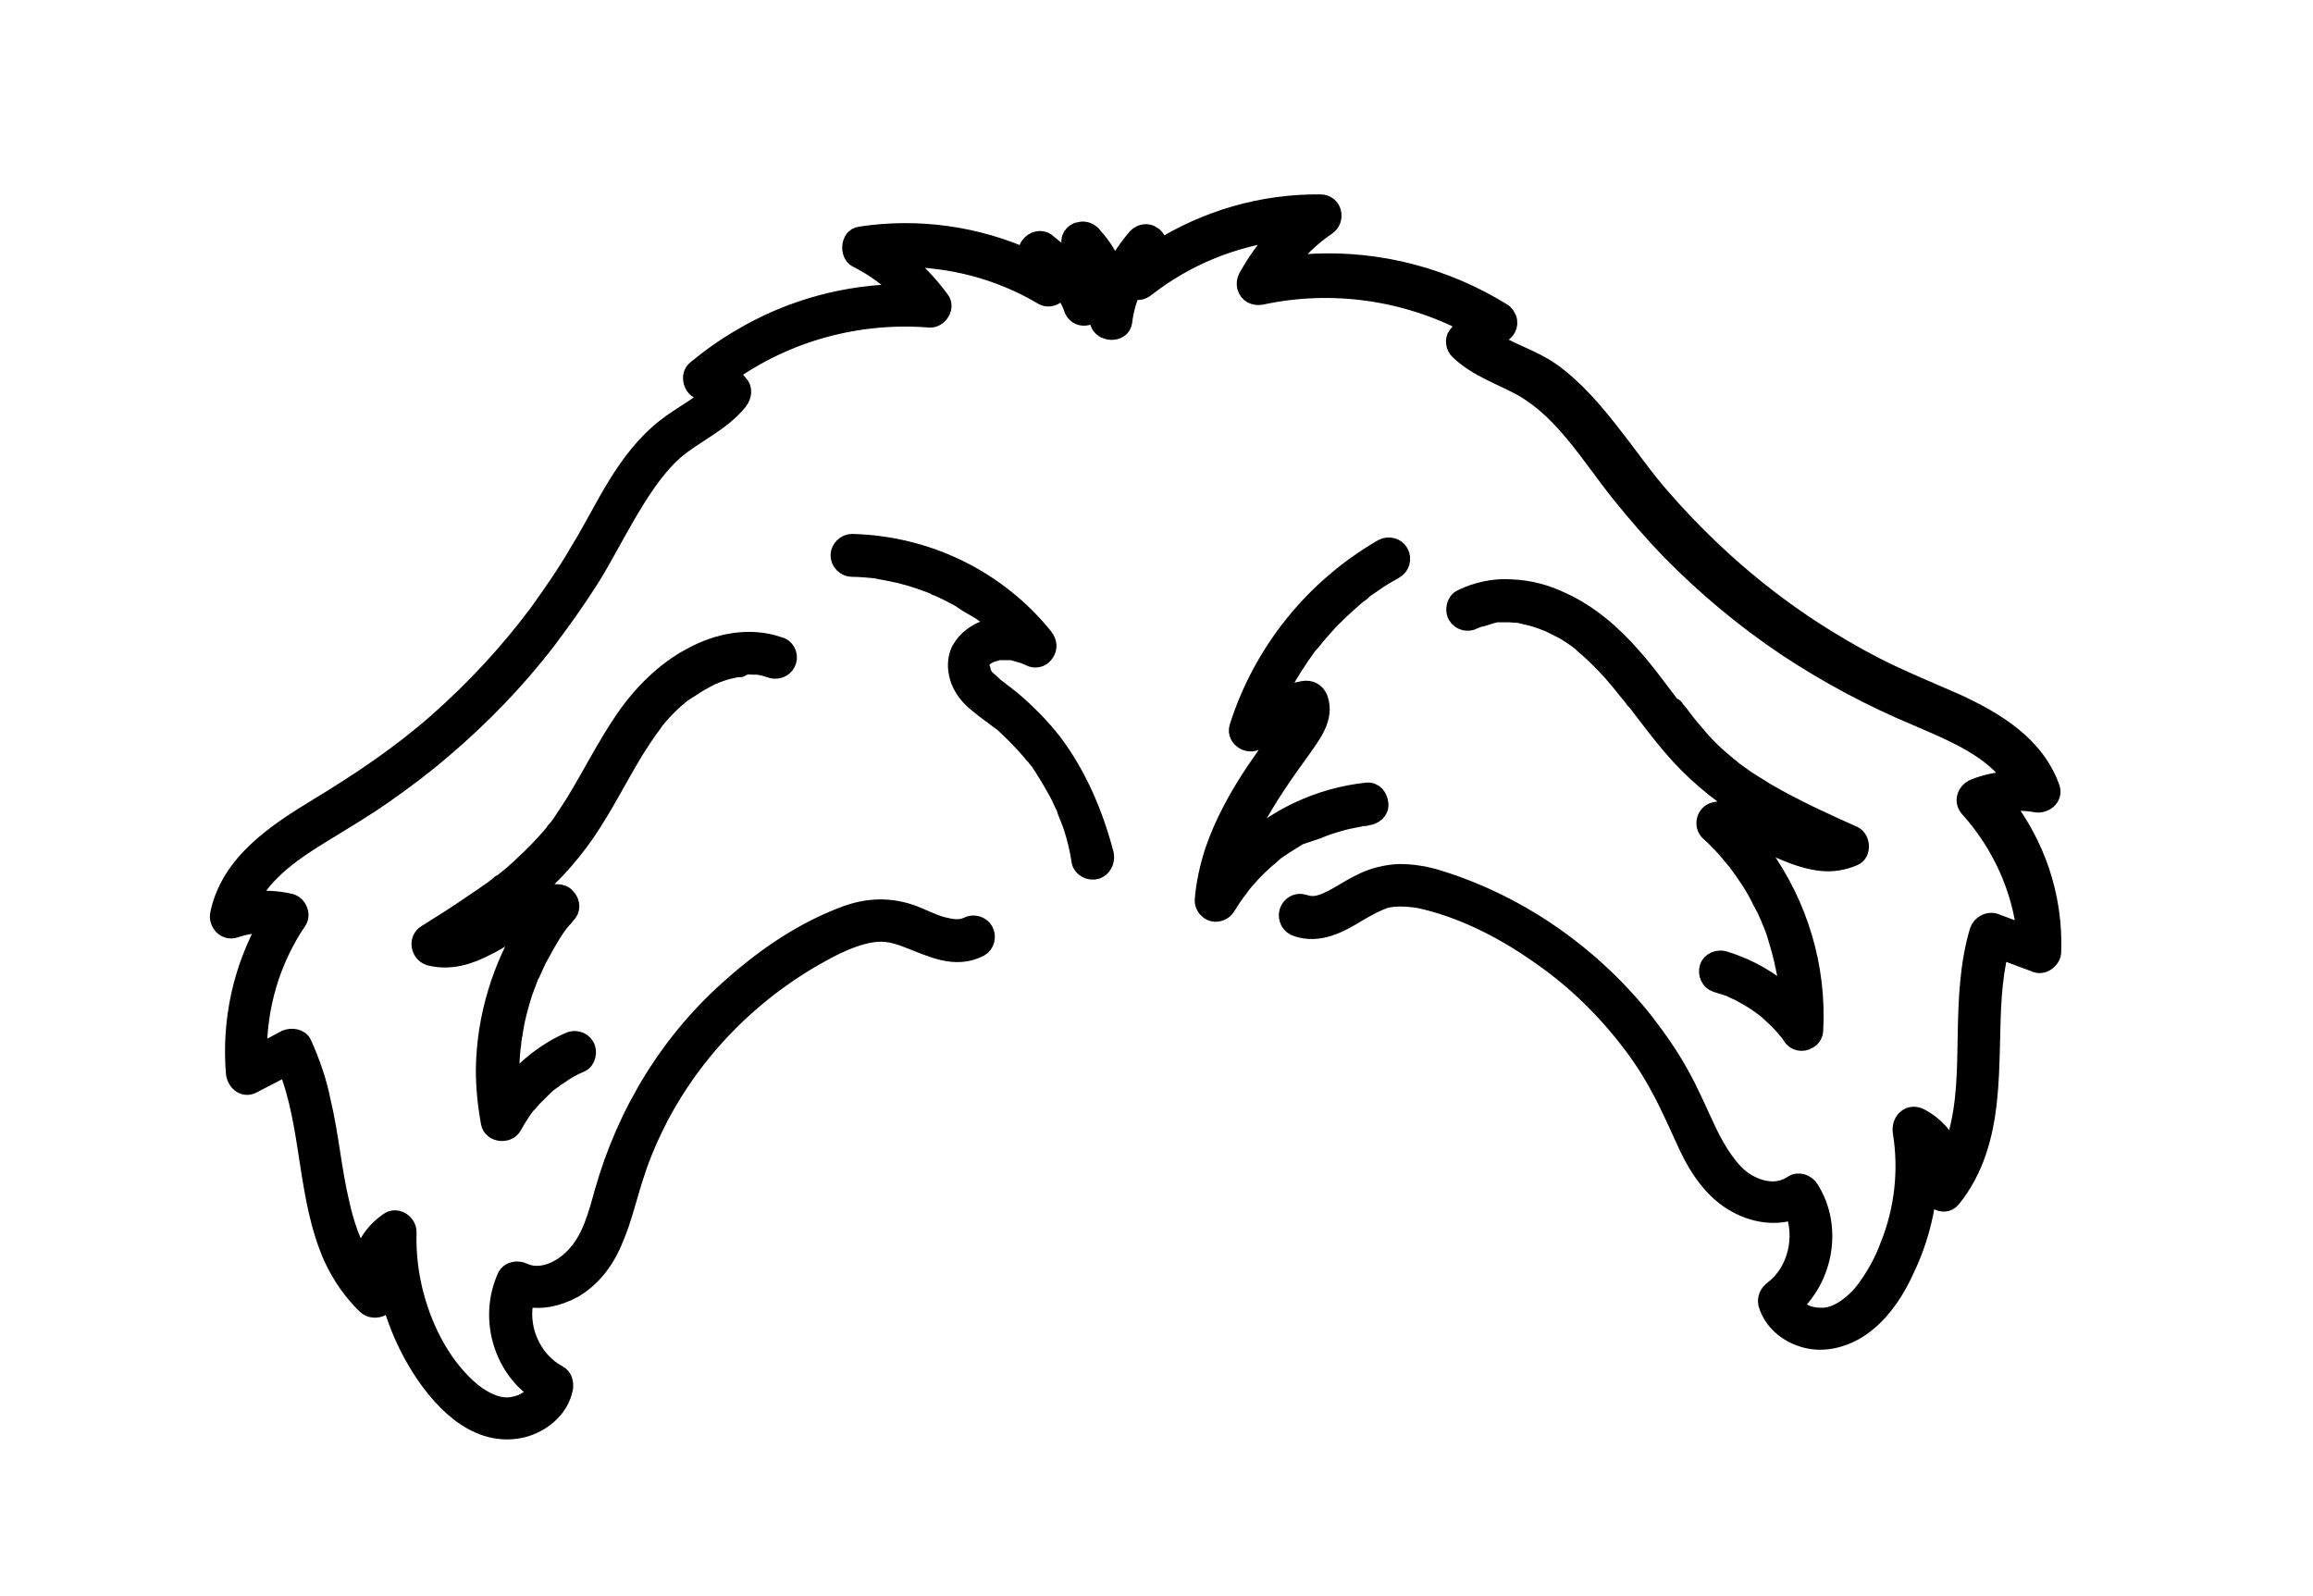 <?xml version="1.0" encoding="utf-8"?>
<!-- Generator: Adobe Illustrator 27.9.0, SVG Export Plug-In . SVG Version: 6.00 Build 0)  -->
<svg version="1.1" id="Layer_1" xmlns="http://www.w3.org/2000/svg" xmlns:xlink="http://www.w3.org/1999/xlink" x="0px" y="0px"
	 viewBox="0 0 366.5 252.9" style="enable-background:new 0 0 366.5 252.9;" xml:space="preserve">
<g>
	<path style="stroke:#000000;stroke-width:3;stroke-linecap:round;stroke-linejoin:round;stroke-miterlimit:10;" d="M119.1,105.4h1
		l0.5,0.1c0.6,0.1,1.2,0.3,1.8,0.5c1,0.2,2-0.3,2.3-1.3c0.3-1-0.3-2.1-1.3-2.3c-4.6-1.6-9.6-0.6-13.8,1.7c-4.2,2.2-7.9,5.9-10.7,10
		c-2.8,4.1-5.2,8.9-7.9,13.3c-0.7,1.1-1.4,2.1-2.1,3.2l-0.6,0.8l-0.2,0.2l-0.1,0.1c0,0,0,0,0,0.1l-1.3,1.5c-1.7,1.9-3.5,3.6-5.4,5.3
		l-1.6,1.3l-0.3,0.2h-0.1l-0.2,0.2l-0.9,0.7c-1.1,0.8-2.3,1.6-3.5,2.4c-2.3,1.6-4.7,3.1-7.1,4.6c-1.4,0.8-1.1,3,0.5,3.5
		c3.1,0.8,6.1-0.1,8.8-1.5c1.3-0.6,2.5-1.4,3.7-2.1l1.9-1.1l0.9-0.5l0.5-0.2c-4.4,7-6.9,15.1-7,23.4c0,2.8,0.3,5.7,0.8,8.4
		c0.3,1.6,2.7,1.9,3.5,0.5c0.6-1.1,1.3-2.2,2.1-3.3c0,0,0-0.1,0.1-0.1c0,0,0-0.1,0.1-0.1l0.3-0.3l0.6-0.7l1.4-1.4
		c0.5-0.5,0.9-0.9,1.5-1.3c0.1-0.1,0.2-0.2,0.3-0.2l0.2-0.2l0.8-0.5c1.1-0.8,2.2-1.4,3.4-1.9c0.9-0.4,1.2-1.8,0.7-2.6
		c-0.5-0.9-1.7-1.2-2.6-0.7c-3.6,1.6-6.7,4.1-9.2,7.1c0-0.6-0.1-1.2-0.1-1.9c0-0.6,0-2.2,0.1-3.3c0.1-1.1,0.1-1.1,0.2-1.7
		c0-0.3,0-0.6,0.1-0.8c0-0.2,0-0.4,0.1-0.6c0.3-2.3,0.9-4.5,1.6-6.7l0.6-1.6l0.3-0.8l0.1-0.3l0.2-0.3c0.5-1.1,0.9-2.1,1.5-3.1
		c0.6-1.1,1.2-2.2,1.9-3.3c0.3-0.5,0.7-1.1,1.1-1.6l0.5-0.6c0.1-0.1,0.1-0.2,0.2-0.2l0.4-0.5c0.8-0.7,0.8-1.9,0-2.7
		c-0.3-0.4-0.9-0.6-1.4-0.6c-2.1,0-4.1,0.4-5.9,1.3c4-3.1,7.5-6.8,10.4-11c2.8-4.1,5.1-8.7,7.7-13c0.7-1.1,1.4-2.2,2.1-3.2l0.6-0.8
		l0.2-0.3l0.1-0.1c0,0,0,0,0-0.1l1.1-1.3c0.8-0.9,1.6-1.7,2.4-2.4l1.2-1l0.2-0.1l0.3-0.2l0.8-0.5c1-0.7,2.1-1.3,3.3-1.9l0.3-0.1
		c-0.5,0.2,0.1-0.1,0.2-0.1l0.8-0.3c0.6-0.2,1.2-0.4,1.8-0.5l0.9-0.2h0.5v0C117.9,105.4,118.5,105.3,119.1,105.4z M69.9,147.8
		C69.9,147.8,69.9,147.8,69.9,147.8L69.9,147.8L69.9,147.8z"/>
	<path style="stroke:#000000;stroke-width:3;stroke-linecap:round;stroke-linejoin:round;stroke-miterlimit:10;" d="M317.4,127.2
		c1.7-0.3,3.4-0.3,5.1,0c1.3,0.3,2.9-0.8,2.4-2.3c-2.4-6.8-8.7-10.6-15-13.5c-3.4-1.5-6.8-2.9-10.2-4.5c-3.6-1.7-7-3.6-10.4-5.7
		c-10.2-6.3-19.3-14.3-27.1-23.5c-2.5-3-4.7-6.2-7.1-9.2c-2.4-3.1-5.7-7-9.4-9.6c-3-2.1-6.8-3.1-9.8-5.2c0.5-0.4,1.1-0.6,1.7-0.8
		c1-0.3,1.6-1.4,1.2-2.4c-0.2-0.4-0.4-0.8-0.8-1c-8.9-5.5-19.3-8.3-29.9-7.8c-1.5,0.1-3,0.2-4.4,0.4c1.8-2.5,4-4.6,6.5-6.3
		c1.5-1,1-3.5-1-3.5c-9.1-0.1-18.1,2.5-25.8,7.4c0-0.1,0-0.2,0-0.3c0.2-0.8-0.2-1.7-0.9-2.1c-0.7-0.5-1.7-0.3-2.3,0.3
		c-1.4,1.6-2.7,3.5-3.6,5.4c-0.8-2-1.9-3.9-3.4-5.5c-0.1-0.2-0.3-0.4-0.5-0.5c-0.3-0.3-0.8-0.4-1.2-0.4l-0.5,0.1
		c-0.2,0-0.4,0.1-0.5,0.2h0c-0.1,0-0.2,0.1-0.2,0.2h-0.1l-0.1,0.1h0c-0.3,0.3-0.5,0.8-0.4,1.3c0,0.2,0,0.3,0,0.4
		c0.2,0.9,0.4,1.9,0.5,2.8c0,0.1,0,0.2,0,0.2c-1.3-1.1-2.8-2.1-4.1-3.2c-0.7-0.8-1.9-0.8-2.7,0c-0.5,0.5-0.7,1.2-0.5,1.9
		c0.1,0.2,0.2,0.3,0.2,0.5c-8.4-3.8-17.7-5.1-26.8-3.7c-1.6,0.2-1.8,2.8-0.5,3.5c2.8,1.4,5.4,3.3,7.6,5.6c-9.1,0-18,2.4-25.8,7
		c-2.6,1.5-5,3.2-7.3,5.1c-1.1,0.9-0.5,3,0.8,3.2c0.7,0.1,1.4,0.3,2,0.6c-2.3,2.1-5.2,3.5-7.6,5.4c-3.2,2.5-5.6,5.7-7.7,9.1
		s-3.8,6.9-5.9,10.3c-2,3.5-4.3,6.8-6.6,10c-4.7,6.3-10.1,12.1-16,17.3c-5.8,5.1-12.2,9.4-18.8,13.4c-6.6,4-14,8.8-15.7,16.9
		c-0.3,1.3,0.9,2.8,2.4,2.3c1.7-0.6,3.5-0.8,5.3-0.8c-4.1,7.2-5.9,15.5-5.2,23.8c0.2,1.4,1.5,2.4,2.8,1.6l5.4-2.8
		c3.9,9.7,3,20.8,7.3,30.4c1.3,2.8,3.1,5.4,5.3,7.5c1.3,1.2,3.9,0,3.2-1.8c-0.5-1.4-0.6-2.8-0.3-4.3c0.6,5.4,2.4,10.5,5.2,15.2
		c3.3,5.5,8.9,11.8,16,10.5c3.3-0.6,6.5-3.1,7.1-6.5c0.1-0.8-0.1-1.7-0.9-2.1c-4.3-2.3-6.5-7.7-5.2-12.3c2.5,0.6,5.2,0,7.6-1.3
		c3.1-1.8,5.2-4.7,6.5-8c1.4-3.2,2.2-7,3.4-10.5c1-3.1,2.3-6,3.8-8.9c6.2-11.7,16-21.1,27.8-27c1.9-0.9,3.9-1.7,6-2
		c2.1-0.3,3.8,0.2,5.6,0.9c3.7,1.4,7.4,3.4,11.3,1.4c0.9-0.5,1.2-1.7,0.7-2.6c-0.5-0.9-1.7-1.2-2.6-0.7c-1.3,0.6-2.6,0.3-3.9,0
		s-3.1-1.2-4.6-1.8c-3.7-1.4-7.4-1.3-11.2,0.2c-6.3,2.4-12.1,6.3-17.2,10.8c-10.1,8.7-17.1,20.2-20.7,32.9c-1,3.6-2,7.6-4.7,10.3
		c-2,2.1-5.3,3.7-8.1,2.4c-0.8-0.4-2.1-0.3-2.6,0.7c-2.9,6.3-0.8,14.1,4.8,18c-0.7,1.4-2.1,2.2-3.7,2.5c-2.3,0.5-4.7-0.7-6.6-2.2
		c-4.6-3.8-7.6-9.6-9.1-15.2c-0.9-3.3-1.3-6.8-1.2-10.2c0-1.4-1.7-2.5-2.9-1.6c-2.2,1.5-3.7,3.7-4.3,6.3c-1.6-2.8-2.7-5.9-3.4-9.1
		c-1.3-5.4-1.7-10.9-3-16.3c-0.6-3.1-1.7-6.2-3-9.1c-0.4-0.9-1.7-1.1-2.6-0.7c-1.5,0.8-3,1.6-4.5,2.4c-0.1-7.6,2.1-15,6.3-21.2
		c0.7-1,0-2.5-1.1-2.8c-2.2-0.5-4.4-0.6-6.6-0.3c2.4-4.9,7.4-8.2,12-11c3.1-1.9,6.3-3.8,9.3-5.9c3.3-2.3,6.5-4.7,9.5-7.3
		c6-5.1,11.5-10.8,16.3-17c2.4-3.2,4.7-6.4,6.8-9.7c2.1-3.3,3.9-6.9,5.9-10.3s4.4-7.3,7.5-10.1c3.2-2.8,7.5-4.5,10.3-8
		c0.6-0.8,0.8-1.9,0-2.7c-0.5-0.6-1.1-1.1-1.8-1.5c9.3-6.7,20.7-9.8,32.1-8.9c1.4,0.1,2.5-1.7,1.7-2.8c-1.9-2.6-4.1-4.9-6.6-6.8
		c8-0.1,15.9,1.9,22.8,6c1.1,0.7,2.6-0.1,2.8-1.3c0.9,0.9,1.6,2,2,3.2c0.6,2.1,3.3,1.7,3.7-0.2c0.2,0.8,0.3,1.7,0.5,2.5
		c0.4,1.7,3.4,1.9,3.7,0c0.2-1.8,0.7-3.5,1.4-5.2c0.8,0.4,1.6,0.3,2.3-0.3c6.3-4.9,13.7-7.9,21.6-8.9c-2.2,2.2-4,4.7-5.5,7.4
		c-0.5,0.9-0.2,2.1,0.7,2.6c0.4,0.2,0.9,0.3,1.4,0.2c11.1-2.4,22.8-0.8,32.9,4.5c-0.6,0.6-1.3,1.2-1.8,1.9c-0.5,0.6-0.3,1.8,0.3,2.3
		c2.9,2.8,6.8,4,10.2,5.9c3.4,2,5.9,4.6,8.3,7.5s4.7,6.3,7.2,9.4c2.5,3.1,5.1,6.1,7.8,8.9c5.6,5.7,11.7,10.8,18.4,15.3
		c6.5,4.3,13.4,8,20.6,11c5.5,2.4,12.2,5,15.5,10.2c-2.2,0-4.3,0.4-6.3,1.2c-1.3,0.5-1.9,2.1-0.8,3.2c5,5.6,8.2,12.6,9,20l-5.1-1.9
		c-1-0.3-2.1,0.4-2.4,1.3c-1.6,5.3-1.8,11-1.9,16.5s-0.1,10.7-1.5,15.8c-0.3,1-0.6,1.9-1,2.9c-0.9-2.4-2.7-4.4-5-5.6
		c-1.6-0.8-3,0.5-2.8,2.2c1,6.1,0.3,12.4-2,18.1c-1,2.7-2.4,5.2-4.2,7.5c-1.5,1.8-3.8,3.6-6.1,3.8c-2.3,0.1-3.8-0.5-4.9-2
		c4.9-4.6,6.2-12.5,2.5-18.3c-0.5-0.8-1.7-1.3-2.6-0.7c-2.4,1.6-5.2,1.1-7.6-0.4s-4.5-4.9-5.9-7.8s-2.8-6.3-4.5-9.3
		c-1.6-2.9-3.5-5.6-5.5-8.2c-8.2-10.4-19.6-18.5-32.3-22.5c-2.1-0.7-4.3-1.1-6.6-1.1c-2.1,0.1-4.2,0.6-6.1,1.6
		c-1.7,0.8-3.2,1.9-4.9,2.7s-2.7,1-4.2,0.5c-1-0.3-2,0.3-2.3,1.3v0c-0.3,1,0.3,2.1,1.3,2.4c3.5,1.2,6.8-0.6,9.7-2.4
		c1.4-0.8,2.8-1.6,4.3-2.1c1.5-0.4,3.6-0.3,5.4,0c6.5,1.4,12.9,4.6,18.4,8.4c5.5,3.7,10.3,8.2,14.4,13.4c2,2.5,3.8,5.2,5.3,8
		c1.7,3.1,3.1,6.4,4.6,9.6c1.5,3.2,4,7,7.6,8.9c2.7,1.5,6.1,2.1,9.1,1c1.7,4.3,0.5,9.8-3.3,12.7c-0.7,0.5-1.1,1.3-0.9,2.2
		c0.9,3,3.6,5,6.6,5.6c3,0.6,6.5-0.5,9.1-2.7c2.6-2.1,4.6-5.2,6-8.3c1.6-3.3,2.7-6.8,3.3-10.4c0.4-2.3,0.5-4.6,0.5-6.9
		c0.6,1.3,0.7,2.7,0.4,4.1c-0.4,1.7,1.9,3.4,3.2,1.9c7.4-9.2,5.7-21.4,6.5-32.3c0.2-2.4,0.5-4.8,1.1-7.2l5.9,2.2
		c1.1,0.4,2.4-0.7,2.4-1.8C325.4,141.9,322.5,133.8,317.4,127.2z"/>
	<path style="stroke:#000000;stroke-width:3;stroke-linecap:round;stroke-linejoin:round;stroke-miterlimit:10;" d="M264.9,112.1
		l-1.2-1.6c-1.6-2.1-3.2-4.3-5-6.3c-3.2-3.7-6.9-6.9-11.3-8.9c-2.5-1.2-5.2-1.9-7.9-2c-2.7-0.2-5.5,0.4-7.9,1.6
		c-0.9,0.4-1.2,1.8-0.7,2.6c0.5,0.9,1.7,1.2,2.6,0.7l0.4-0.2L234,98H234c0.2-0.1,0.5-0.2,0.7-0.2l1.6-0.5c0.3-0.1,0.5-0.1,0.8-0.2h2
		l1.5,0.1h0.1l0.4,0.1l0.8,0.2c1.1,0.2,2.2,0.6,3.2,1h0.1l0.4,0.2l0.6,0.3l1.6,0.8c1,0.6,1.9,1.2,2.8,1.9l0.2,0.2l0.2,0.2l0.6,0.5
		l1.3,1.2c0.9,0.9,1.8,1.8,2.6,2.7c0.8,0.9,1.6,1.9,2.4,2.9s0.8,0.9,1.1,1.4h0.1c0,0,0,0,0,0.1l0.3,0.3l0.6,0.8
		c1.6,2.1,3.2,4.2,4.9,6.2c3.3,3.9,7.2,7.2,11.5,9.9l1.6,0.9l-1.1-0.3c-1.7-0.4-3.5-0.5-5.2-0.1c-1.4,0.3-1.9,2.2-0.8,3.2
		c0.9,0.8,1.7,1.6,2.5,2.5c0.4,0.5,0.8,0.9,1.1,1.3l0.5,0.6l0.2,0.2l0.2,0.3c1.4,1.9,2.7,3.8,3.7,5.9c0.3,0.5,0.5,1,0.8,1.5
		c0.1,0.2,0.2,0.5,0.3,0.7c0.1,0.2,0.2,0.3,0.2,0.4c0,0,0,0.1,0.1,0.2v0.1c0.5,1.1,0.9,2.2,1.2,3.3c0.7,2.2,1.2,4.5,1.6,6.8
		c0,0,0,0.1,0,0.2c0,0.1,0,0.3,0,0.4l0.1,1.1c0,0.3,0,0.6,0.1,0.8c-2.9-2.7-6.4-4.7-10.3-5.9c-1-0.3-2.1,0.2-2.4,1.1
		c-0.3,1,0.2,2.1,1.1,2.4c0.1,0,0.2,0.1,0.3,0.1l1.9,0.6l0.4,0.2l0.2,0.1l0.9,0.4c1.1,0.6,2.2,1.2,3.3,2l0.4,0.3l0.3,0.2l0.6,0.5
		l1.4,1.3c0.5,0.5,0.9,0.9,1.3,1.4l0.5,0.6l0.2,0.2l0.3,0.5c0.5,0.9,1.7,1.2,2.6,0.6c0.6-0.3,0.9-0.9,0.9-1.6
		c0.5-9.9-2.4-19.6-8.2-27.7c-0.7-0.9-1.4-1.9-2.1-2.7c1.1,0.3,2.1,0.7,3.2,1.1c2.7,1.1,5.3,2.4,8.3,2.7c1.7,0.2,3.5-0.1,5.1-0.8
		c1.3-0.5,1.2-2.7,0-3.3c-4.7-2.1-9.3-4.2-13.8-6.8l-3.2-2l-1.4-1l-0.7-0.5l-0.2-0.2l-0.5-0.4c-2-1.6-3.8-3.3-5.4-5.3
		c-0.8-0.9-1.6-1.9-2.4-3l-0.6-0.7c-0.1-0.2-0.2-0.3-0.3-0.4L264.9,112.1C265,112.1,264.9,112.1,264.9,112.1z M283.3,155.9
		C283.3,155.9,283.3,155.9,283.3,155.9L283.3,155.9z"/>
	<path style="stroke:#000000;stroke-width:3;stroke-linecap:round;stroke-linejoin:round;stroke-miterlimit:10;" d="M166.9,117.8
		c-2-2.6-4.3-4.9-6.8-7l-2.2-1.7l-0.3-0.2l-0.4-0.4c-0.3-0.3-0.7-0.6-1-0.9l-0.2-0.2l-0.3-0.5l-0.2-0.5c0,0,0,0,0-0.1
		c0,0,0-0.2-0.1-0.2l-0.1-0.5v-0.6c0-0.1,0-0.2,0.1-0.3c0-0.1,0.1-0.2,0.2-0.3l0.1-0.1l0.1-0.1l0.2-0.2h0l0.5-0.3l0.3-0.2h0.1
		l0.3-0.1l0.7-0.2l0.3-0.1h2.1l0.4,0.1l1.4,0.4l0.3,0.1l0.7,0.3c0.8,0.5,1.9,0.3,2.4-0.5c0.6-0.8,0.5-1.7-0.1-2.5
		c-7.4-9.2-18.5-14.6-30.4-14.9c-1,0-1.9,0.9-1.9,1.9c0,1,0.9,1.9,1.9,1.9c1.1,0,2.2,0.1,3.3,0.2l0.8,0.1l0.4,0.1l1.6,0.3
		c2.1,0.4,4.1,1,6.2,1.8l0.8,0.3l0.3,0.2c-0.4-0.2,0,0,0.1,0l1.5,0.7c0.9,0.5,1.9,0.9,2.7,1.5s1.9,1.1,2.8,1.7l1.1,0.8l0.4,0.3
		l0.7,0.6l0.9,0.8c-1.6,0.1-3.2,0.6-4.5,1.6c-0.8,0.6-1.4,1.3-1.9,2.2c-0.5,1.1-0.6,2.2-0.4,3.4c0.3,1.9,1.5,3.6,3,4.8
		c0.7,0.6,1.5,1.2,2.3,1.8l0.2,0.1l0.1,0.1l0.5,0.4l1.1,0.8c1.2,1.1,2.4,2.3,3.5,3.5l0.8,0.9l0.4,0.5l0.2,0.2l0.2,0.2
		c0,0,0,0.1,0.1,0.1c0,0.1,0.1,0.2,0.2,0.3l0.4,0.5c0.2,0.4,0.5,0.7,0.7,1.1c0.9,1.4,1.7,2.8,2.5,4.3l0.6,1.3l0.3,0.6l0.1,0.3h0v0.1
		c0.3,0.8,0.7,1.7,1,2.6c0.6,1.8,1,3.6,1.3,5.5c0.2,1,1.4,1.6,2.4,1.3c0.9-0.3,1.5-1.3,1.3-2.4C173.3,128.9,170.7,122.9,166.9,117.8
		z"/>
	<path style="stroke:#000000;stroke-width:3;stroke-linecap:round;stroke-linejoin:round;stroke-miterlimit:10;" d="M208.5,131.5
		C208.6,131.5,208.6,131.5,208.5,131.5l0.3-0.1l0.7-0.3l1.4-0.5c1-0.3,2-0.6,3-0.8l1.5-0.3l0.3-0.1h0.1c0.3,0,0.6,0,0.8-0.1
		c1-0.1,2-0.8,1.9-1.9c-0.1-1.1-0.8-2-1.9-1.9c-7.5,0.8-14.6,4.1-20,9.4l0.1-0.1c0.1-0.3,0.2-0.5,0.3-0.8l0.1-0.3
		c0,0,0.1-0.1,0.1-0.2c0,0,0,0,0-0.1c0.5-1,0.9-2.1,1.4-3c2.2-4.1,4.9-8,7.6-11.7c1.6-2.3,3.8-5,2.7-8c-0.4-1-1.3-1.5-2.4-1.3
		c-1.5,0.3-3,0.7-4.4,1.3c0.1-0.2,0.2-0.4,0.3-0.6c1-2.1,2.2-4.1,3.5-6l0.9-1.3l0.5-0.7l0.2-0.2l0.2-0.2c0.7-0.9,1.4-1.7,2.2-2.6
		c1.5-1.7,3.2-3.2,4.9-4.7l0.8-0.6c0.1,0,0.3-0.3,0.2-0.2l0.2-0.2l1.6-1.1c1.1-0.8,2.2-1.4,3.4-2.1c0.9-0.5,1.2-1.7,0.7-2.6
		c-0.5-0.9-1.7-1.2-2.6-0.7c0,0,0,0,0,0c-10.9,6.3-19,16.4-22.8,28.3c-0.6,1.8,1.9,3.2,3.2,1.8l0.9-0.8l0.4-0.3l0.3-0.3
		c0.6-0.5,1.3-0.9,2.1-1.3l0.5-0.2c0.1,0,0.4-0.2,0.4-0.2l0.8-0.3c0,0.1-0.1,0.2-0.2,0.3c-0.6,1-1.3,1.9-1.9,2.8
		c-1.4,1.9-2.7,3.8-4,5.7c-2.6,3.9-4.9,8.1-6.4,12.5c-0.8,2.5-1.4,5.1-1.6,7.8c0,0.8,0.6,1.6,1.4,1.8s1.7-0.2,2.1-0.9
		c0.5-0.8,1-1.6,1.6-2.4l0.4-0.5l0.2-0.3c0.3-0.4,0.6-0.8,0.9-1.1c1.2-1.4,2.5-2.7,4-3.9l0.3-0.3l0.5-0.4l1.2-0.8
		c0.8-0.5,1.6-1,2.4-1.5L208.5,131.5z"/>
</g>
</svg>
